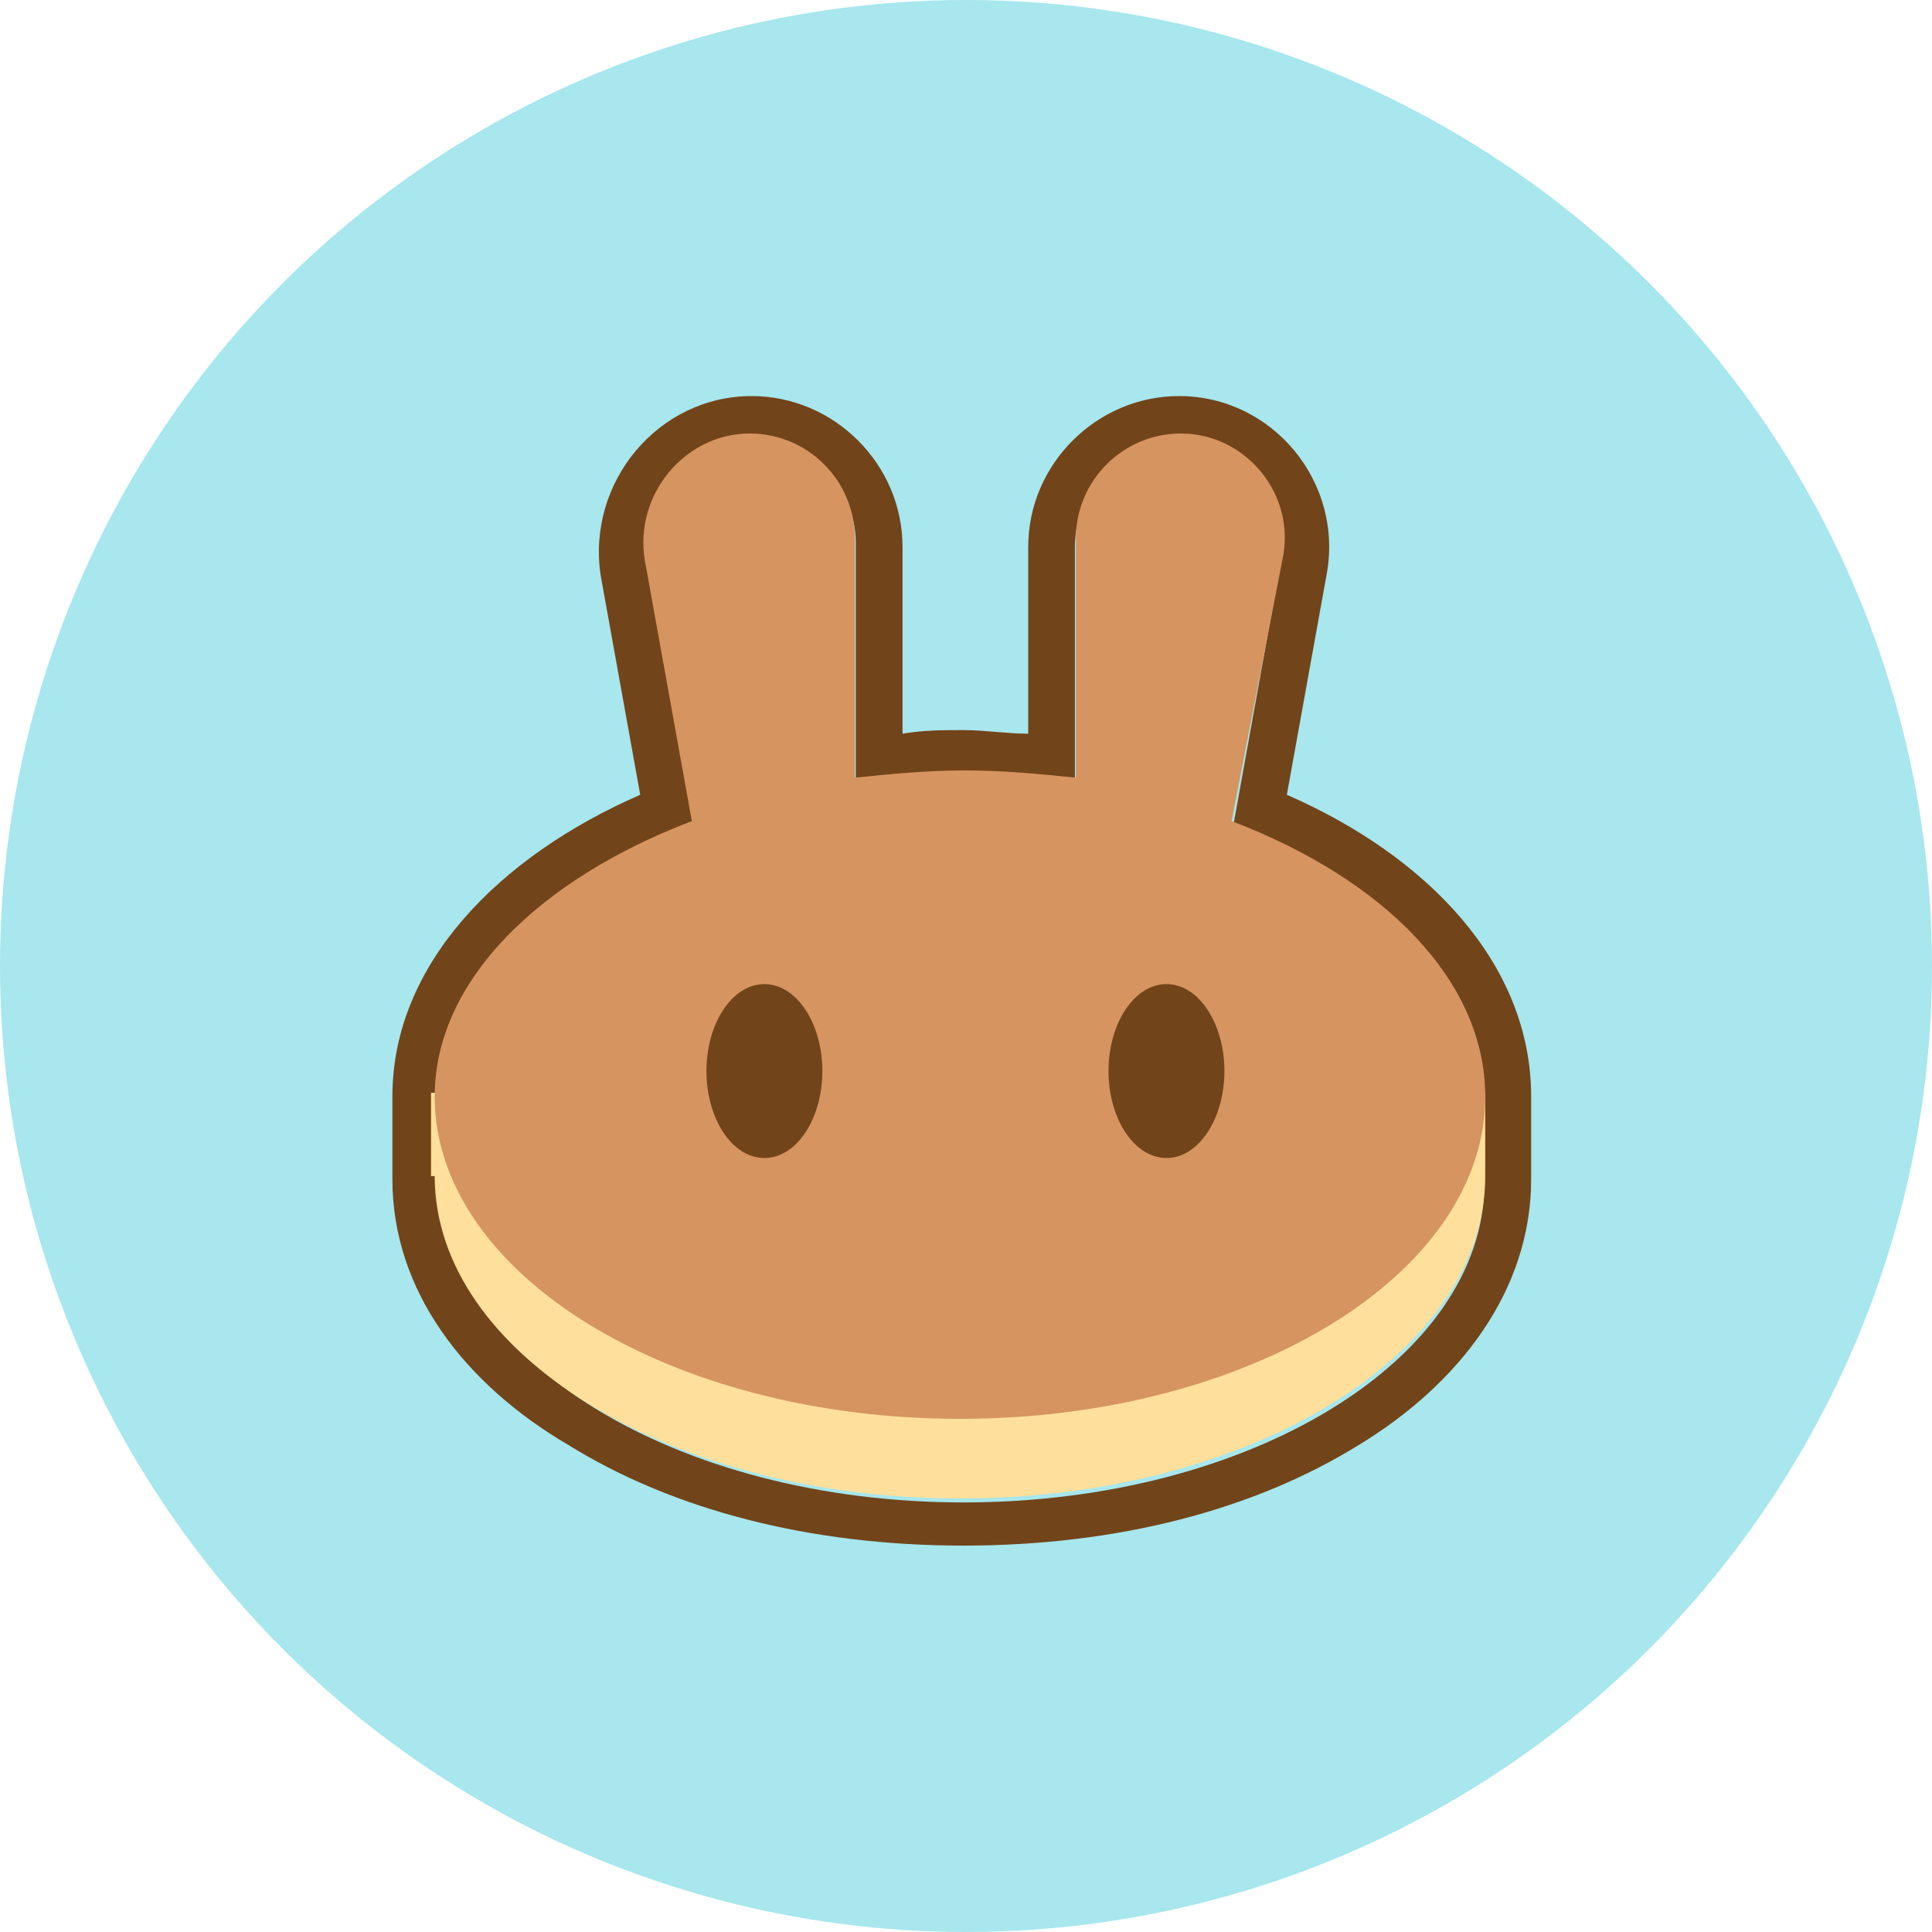 <svg width="29" height="29" viewBox="0 0 29 29" fill="none" xmlns="http://www.w3.org/2000/svg">
<g opacity="0.9">
<circle r="14.5" transform="matrix(-1 0 0 1 14.5 14.5)" fill="#9DE4EB"/>
<g filter="url(#filter0_iii_4690_124316)">
<circle r="13.05" transform="matrix(-1 0 0 1 14.5 14.5)" fill="#9DE4EB"/>
</g>
<g clip-path="url(#clip0_4690_124316)">
<path fill-rule="evenodd" clip-rule="evenodd" d="M19.91 8.641C20.179 7.239 19.101 5.945 17.699 5.945C16.459 5.945 15.434 6.969 15.434 8.209V11.013C15.11 11.013 14.787 10.959 14.463 10.959C14.14 10.959 13.87 10.959 13.547 11.013V8.209C13.547 6.969 12.522 5.945 11.282 5.945C9.88 5.945 8.802 7.239 9.017 8.641L9.61 11.93C7.507 12.847 5.89 14.464 5.89 16.459V17.7C5.89 19.371 6.968 20.773 8.532 21.69C10.096 22.66 12.145 23.2 14.463 23.2C16.782 23.2 18.831 22.66 20.395 21.69C21.905 20.773 22.983 19.371 22.983 17.7V16.459C22.983 14.464 21.419 12.847 19.316 11.93L19.91 8.641ZM10.419 12.361L9.718 8.479C9.556 7.508 10.258 6.592 11.282 6.592C12.145 6.592 12.846 7.293 12.846 8.155V11.714C13.061 11.66 13.331 11.66 13.547 11.66C13.87 11.66 14.14 11.606 14.463 11.606C14.787 11.606 15.11 11.606 15.434 11.66C15.65 11.66 15.919 11.714 16.135 11.714V8.209C16.135 7.347 16.836 6.646 17.699 6.646C18.669 6.646 19.424 7.562 19.209 8.533L18.508 12.415C20.772 13.278 22.282 14.788 22.282 16.513V17.753C22.282 20.396 18.777 22.552 14.463 22.552C10.15 22.552 6.645 20.396 6.645 17.753V16.513C6.591 14.734 8.101 13.224 10.419 12.361Z" fill="#633001"/>
<path d="M6.525 17.654C6.525 20.318 10.059 22.493 14.409 22.493C18.759 22.493 22.294 20.318 22.294 17.654V16.403H6.47V17.654H6.525Z" fill="#FEDC90"/>
<path fill-rule="evenodd" clip-rule="evenodd" d="M19.248 8.41C19.466 7.431 18.705 6.507 17.726 6.507C16.856 6.507 16.149 7.214 16.149 8.084V11.673C15.605 11.618 15.062 11.564 14.463 11.564C13.92 11.564 13.376 11.618 12.832 11.673V8.084C12.832 7.214 12.125 6.507 11.255 6.507C10.277 6.507 9.515 7.431 9.679 8.41L10.385 12.325C8.102 13.195 6.525 14.718 6.525 16.458C6.525 19.122 10.059 21.297 14.409 21.297C18.759 21.297 22.294 19.122 22.294 16.458C22.294 14.718 20.771 13.195 18.487 12.325L19.248 8.41Z" fill="#D1884F"/>
<path d="M16.639 16.077C16.639 16.784 17.02 17.382 17.509 17.382C17.998 17.382 18.379 16.784 18.379 16.077C18.379 15.37 17.998 14.772 17.509 14.772C17.02 14.772 16.639 15.37 16.639 16.077Z" fill="#633001"/>
<path d="M10.604 16.077C10.604 16.784 10.984 17.382 11.474 17.382C11.963 17.382 12.344 16.784 12.344 16.077C12.344 15.37 11.963 14.772 11.474 14.772C10.984 14.772 10.604 15.37 10.604 16.077Z" fill="#633001"/>
</g>
</g>
<defs>
<filter id="filter0_iii_4690_124316" x="1.16" y="1.16" width="26.68" height="26.97" filterUnits="userSpaceOnUse" color-interpolation-filters="sRGB">
<feFlood flood-opacity="0" result="BackgroundImageFix"/>
<feBlend mode="normal" in="SourceGraphic" in2="BackgroundImageFix" result="shape"/>
<feColorMatrix in="SourceAlpha" type="matrix" values="0 0 0 0 0 0 0 0 0 0 0 0 0 0 0 0 0 0 127 0" result="hardAlpha"/>
<feOffset dx="0.29" dy="0.29"/>
<feGaussianBlur stdDeviation="0.29"/>
<feComposite in2="hardAlpha" operator="arithmetic" k2="-1" k3="1"/>
<feColorMatrix type="matrix" values="0 0 0 0 0.06 0 0 0 0 0.502 0 0 0 0 0.55 0 0 0 0.1 0"/>
<feBlend mode="normal" in2="shape" result="effect1_innerShadow_4690_124316"/>
<feColorMatrix in="SourceAlpha" type="matrix" values="0 0 0 0 0 0 0 0 0 0 0 0 0 0 0 0 0 0 127 0" result="hardAlpha"/>
<feOffset dx="-0.29" dy="-0.29"/>
<feGaussianBlur stdDeviation="0.29"/>
<feComposite in2="hardAlpha" operator="arithmetic" k2="-1" k3="1"/>
<feColorMatrix type="matrix" values="0 0 0 0 1 0 0 0 0 1 0 0 0 0 1 0 0 0 0.1 0"/>
<feBlend mode="normal" in2="effect1_innerShadow_4690_124316" result="effect2_innerShadow_4690_124316"/>
<feColorMatrix in="SourceAlpha" type="matrix" values="0 0 0 0 0 0 0 0 0 0 0 0 0 0 0 0 0 0 127 0" result="hardAlpha"/>
<feOffset dy="0.58"/>
<feGaussianBlur stdDeviation="0.29"/>
<feComposite in2="hardAlpha" operator="arithmetic" k2="-1" k3="1"/>
<feColorMatrix type="matrix" values="0 0 0 0 0.059 0 0 0 0 0.502 0 0 0 0 0.549 0 0 0 0.1 0"/>
<feBlend mode="normal" in2="effect2_innerShadow_4690_124316" result="effect3_innerShadow_4690_124316"/>
</filter>
<clipPath id="clip0_4690_124316">
<rect width="17.237" height="17.4" fill="white" transform="matrix(-1 0 0 1 23.055 5.8)"/>
</clipPath>
</defs>
</svg>
